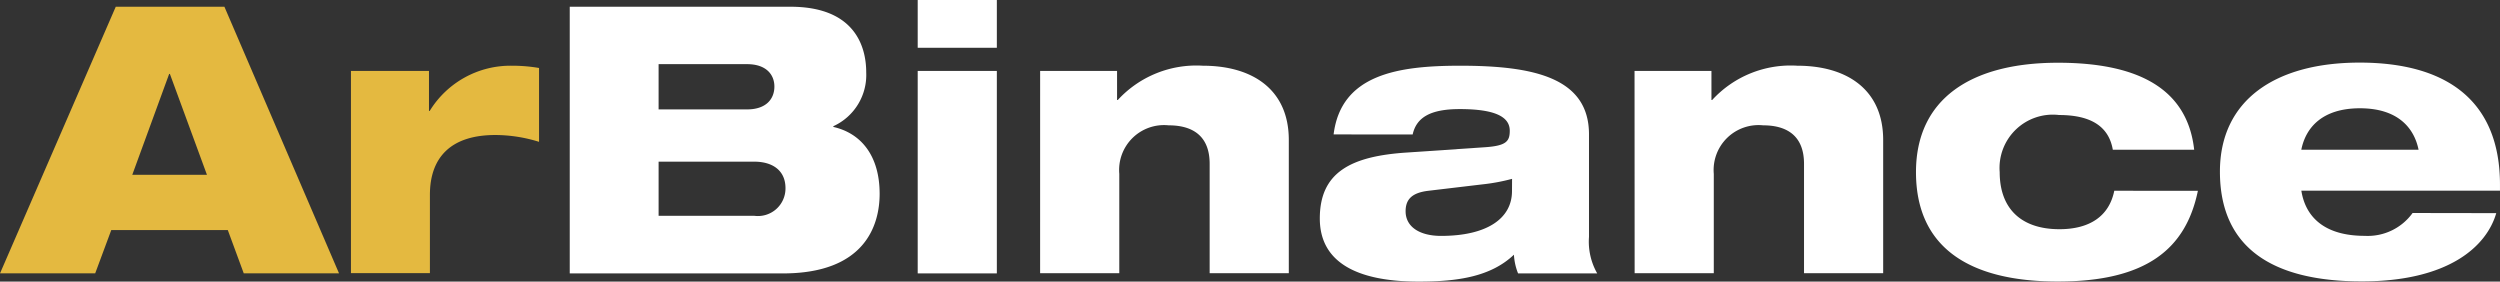 <svg xmlns="http://www.w3.org/2000/svg" width="131.358" height="14.796" viewBox="0 0 131.358 14.796"><rect x="0" y="0" width="131.358" height="14.796" fill="#333333" stroke="none"/><path d="M472.942,114.27h5.709l6.022,14.007h-5.006l-.837-2.271h-6.124l-.844,2.271h-5Zm2.845,3.531h-.039l-1.938,5.3h3.924Z" transform="translate(-466.86 -113.916)" fill="#e4b940"/><path d="M621.13,140.474h4.1v2.1h.039A4.981,4.981,0,0,1,629.6,140.2a8.308,8.308,0,0,1,1.413.119V144.2a7.724,7.724,0,0,0-2.3-.359c-2.374,0-3.434,1.217-3.434,3.139v4.12H621.13Z" transform="translate(-602.69 -136.747)" fill="#e4b940"/><path d="M717.3,114.27h11.595c3.393,0,3.983,2.1,3.983,3.452a2.958,2.958,0,0,1-1.727,2.825v.039c1.471.333,2.432,1.53,2.432,3.512,0,1.667-.784,4.184-5.08,4.184H717.3Zm4.669,5.394h4.65c1,0,1.434-.55,1.434-1.2,0-.628-.432-1.177-1.434-1.177h-4.65Zm5.02,5.59a1.449,1.449,0,0,0,1.647-1.451c0-.922-.667-1.393-1.647-1.393h-5.02v2.844Z" transform="translate(-687.364 -113.916)" fill="#fff"/><path d="M870.26,111.31h4.158v2.51H870.26Zm0,3.727h4.158v10.638H870.26Z" transform="translate(-822.041 -111.31)" fill="#fff"/><path d="M924.08,140.474h4.042V142h.039a5.606,5.606,0,0,1,4.473-1.8c2.609,0,4.512,1.255,4.512,3.9v7h-4.159v-5.748c0-1.353-.765-2.02-2.159-2.02a2.359,2.359,0,0,0-2.589,2.55v5.219h-4.16Z" transform="translate(-869.428 -136.747)" fill="#fff"/><path d="M1047.735,143.81c.392-3.159,3.394-3.61,6.651-3.61,3.865,0,6.768.628,6.768,3.61v5.379a3.37,3.37,0,0,0,.431,1.922h-4.158a3.067,3.067,0,0,1-.217-.981c-1.2,1.138-2.9,1.413-5,1.413-3.394,0-5.2-1.1-5.2-3.316,0-2.412,1.609-3.276,4.59-3.466l4.135-.281c1.076-.079,1.256-.314,1.256-.864,0-.745-.8-1.137-2.63-1.137-1.53,0-2.271.432-2.472,1.334Zm9.377,2.334a10.137,10.137,0,0,1-1.589.294l-2.805.333c-.844.1-1.2.432-1.2,1.076,0,.824.744,1.295,1.863,1.295,2.391,0,3.727-.9,3.727-2.355Z" transform="translate(-977.663 -136.747)" fill="#fff"/><path d="M1185.36,140.474h4.041V142h.039a5.594,5.594,0,0,1,4.473-1.8c2.608,0,4.511,1.255,4.511,3.9v7h-4.159v-5.748c0-1.353-.765-2.02-2.151-2.02a2.36,2.36,0,0,0-2.59,2.55v5.219h-4.159Z" transform="translate(-1099.476 -136.747)" fill="#fff"/><path d="M1323.892,145.61c-.628,3.041-2.688,4.767-7.357,4.767-4.708,0-7.455-1.824-7.455-5.748,0-3.845,2.885-5.748,7.455-5.748,3.962,0,6.788,1.2,7.162,4.571h-4.275c-.2-1.157-1.06-1.824-2.826-1.824a2.8,2.8,0,0,0-3.118,3c0,1.926,1.138,3,3.138,3,1.57,0,2.609-.667,2.883-2.02Z" transform="translate(-1208.408 -135.585)" fill="#fff"/><path d="M1457.208,146.731c-.51,1.765-2.531,3.586-7.063,3.586-4.781,0-7.456-1.824-7.456-5.767,0-3.766,2.924-5.729,7.338-5.729,4.551,0,7.377,1.982,7.377,6.415v.314h-10.437c.216,1.373,1.2,2.374,3.334,2.374a2.906,2.906,0,0,0,2.511-1.2Zm-4.082-3.333c-.24-1.176-1.119-2.177-3.081-2.177s-2.845,1-3.08,2.177Z" transform="translate(-1326.047 -135.532)" fill="#fff"/></svg>